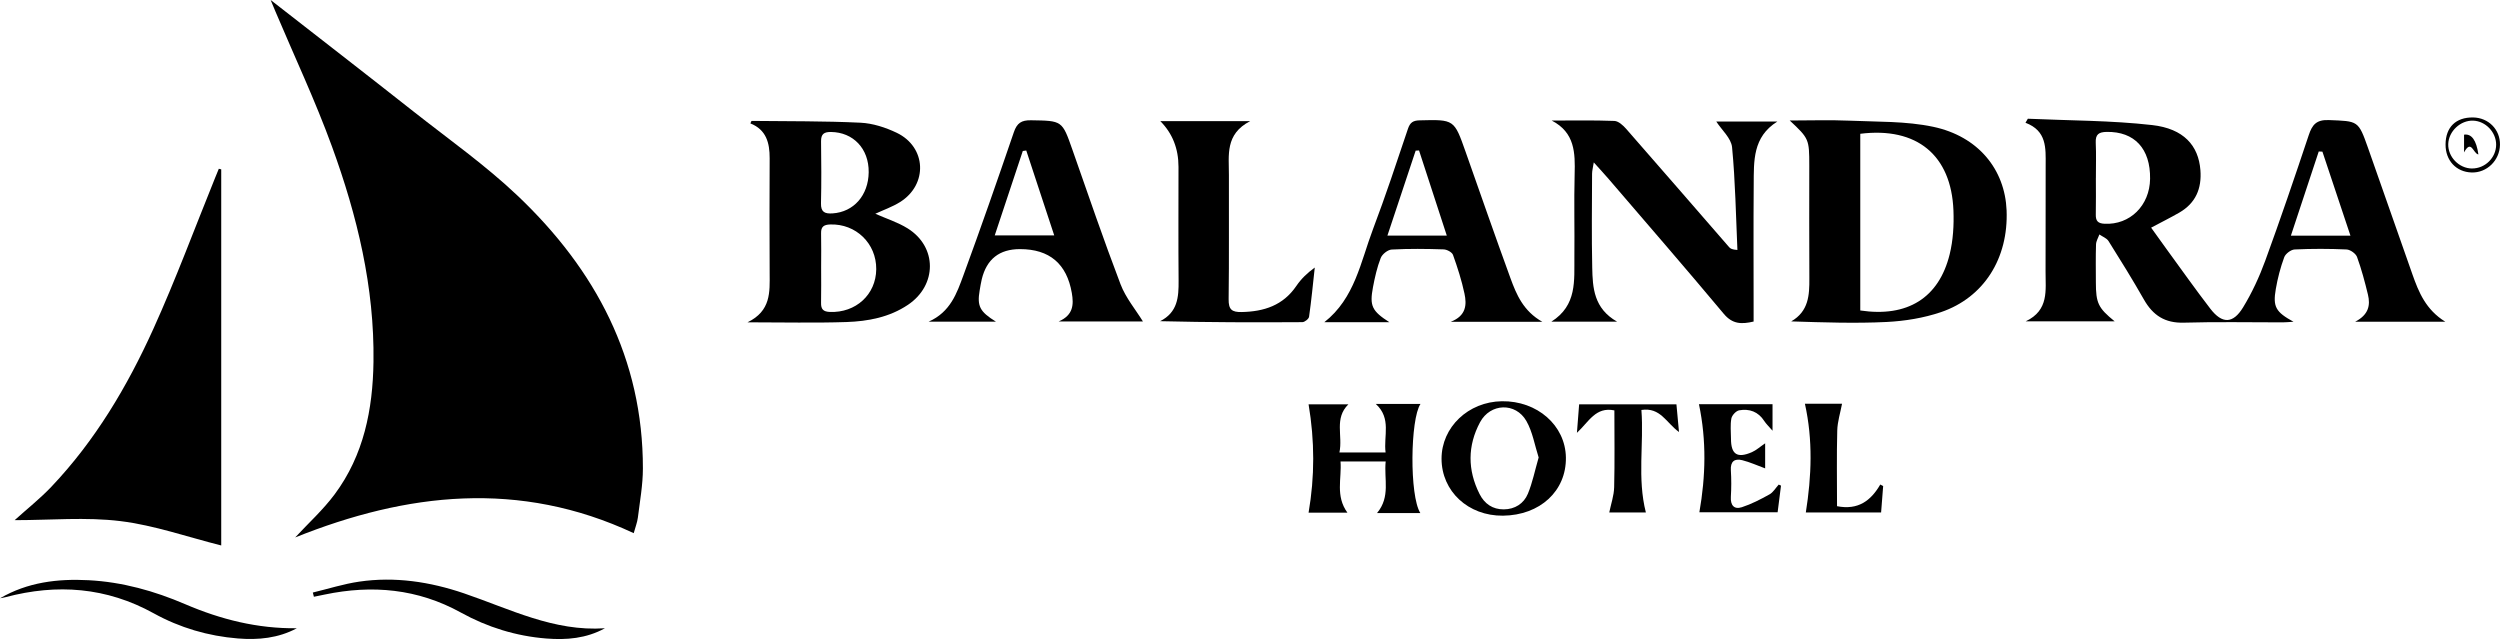 <?xml version="1.0" encoding="UTF-8"?>
<svg id="Capa_1" data-name="Capa 1" xmlns="http://www.w3.org/2000/svg" viewBox="0 0 986.32 252.12">
  <path d="M106.78,0c18.99,14.81,37.77,29.34,56.43,44.05,13.84,10.91,28.36,21.15,41.09,33.25,30.62,29.1,49.39,64.19,49.34,107.55,0,6.45-1.19,12.91-1.98,19.34-.24,1.92-.99,3.77-1.64,6.16-45.14-21.12-89.6-15.95-133.57,1.69,5.21-5.62,11.01-10.87,15.59-17.03,11.49-15.45,15.05-33.48,15.31-52.3,.41-29.4-6.41-57.53-16.36-84.86-6.59-18.11-14.84-35.61-22.35-53.38-.62-1.46-1.22-2.93-1.86-4.47Z"/>
  <path d="M929.16,126.94c5.35-2.76,6.07-6.52,5.06-10.71-1.21-5.01-2.54-10.01-4.3-14.84-.5-1.36-2.67-2.9-4.14-2.97-6.82-.31-13.66-.32-20.48,0-1.46,.07-3.6,1.68-4.11,3.07-1.49,4.04-2.59,8.27-3.32,12.52-1.22,7.05-.05,9.07,6.98,12.93-1.93,.11-3.1,.24-4.27,.24-12.99,.01-25.99-.27-38.98,.12-7.46,.22-12.22-2.88-15.76-9.12-4.44-7.81-9.18-15.45-13.96-23.06-.74-1.17-2.39-1.76-3.62-2.62-.46,1.31-1.28,2.61-1.32,3.93-.16,4.99-.07,9.99-.06,14.99,.02,8.16,.89,10.06,7.41,15.35h-35.09c9.27-4.39,7.8-12.3,7.83-19.63,.07-13.99-.02-27.98,.04-41.98,.03-6.73,.49-13.55-7.96-16.73l.93-1.59c16.36,.74,32.81,.66,49.04,2.5,12.52,1.42,18.28,8.13,19.04,17.75,.58,7.32-1.88,13.08-8.36,16.81-3.44,1.97-7,3.75-11.08,5.92,1.98,2.76,3.94,5.52,5.94,8.26,5.79,7.93,11.45,15.96,17.44,23.74,4.62,6,8.91,5.99,12.89-.54,3.53-5.78,6.43-12.06,8.76-18.43,5.99-16.4,11.62-32.94,17.15-49.52,1.38-4.15,3.04-6.16,7.96-5.96,11.54,.46,11.59,.12,15.41,10.92,5.88,16.63,11.68,33.28,17.53,49.92,2.49,7.07,5.29,13.95,12.97,18.71h-35.56Zm-102.28-56.69c0,4.81,.07,9.62-.03,14.43-.05,2.49,.84,3.47,3.45,3.6,9.97,.51,17.83-7.13,17.97-17.74,.16-11.93-6.18-18.66-17.08-18.5-3.17,.05-4.51,.95-4.36,4.27,.21,4.64,.05,9.29,.06,13.93Zm100.44,22.73c-3.79-11.37-7.43-22.26-11.06-33.15-.48-.02-.97-.05-1.45-.07-3.61,10.92-7.22,21.85-10.99,33.22h23.49Z"/>
  <path d="M87.28,66.82V215.2c-13.27-3.33-26.36-7.96-39.81-9.61-13.56-1.66-27.48-.37-41.69-.37,5.07-4.58,10.12-8.57,14.5-13.19,17.28-18.2,29.94-39.57,40.2-62.22,8.85-19.53,16.3-39.7,24.36-59.59,.49-1.21,.99-2.43,1.49-3.64l.95,.24Z"/>
  <path d="M345.33,84.33c4.35,1.93,8.86,3.35,12.74,5.76,11.74,7.31,11.68,22.43,.14,30.17-7.33,4.92-15.73,6.5-24.24,6.79-12.48,.42-24.98,.11-39.05,.11,9.28-4.51,8.77-11.92,8.73-19.25-.09-15.16-.07-30.32,0-45.48,.02-6.06-1.33-11.26-7.6-13.74,.25-.51,.38-.99,.5-.99,14.31,.16,28.64,.03,42.93,.71,4.83,.23,9.87,1.86,14.28,3.97,11.77,5.62,12.4,20.41,1.33,27.34-3.03,1.9-6.5,3.1-9.75,4.61Zm-21.37,21.16c0,4.65,.07,9.31-.03,13.96-.06,2.5,.82,3.51,3.44,3.62,10.23,.43,18.24-6.84,18.33-16.85,.09-10.19-8.04-18-18.16-17.66-2.5,.08-3.66,.85-3.6,3.46,.1,4.49,.03,8.97,.02,13.46Zm18.76-37.55c.1-9.29-6.09-15.78-14.9-15.87-2.73-.03-3.93,.82-3.89,3.69,.1,8.15,.17,16.3-.03,24.44-.09,3.55,1.57,4.18,4.56,3.99,8.34-.54,14.16-7.11,14.26-16.25Z"/>
  <path d="M706.1,47.54c8.19,0,15.78-.27,23.35,.06,11.11,.49,22.46,.15,33.23,2.42,17.79,3.76,28.33,16.82,28.98,32.98,.75,18.84-8.87,34.36-25.93,40.16-6.81,2.31-14.22,3.51-21.43,3.87-12.4,.61-24.85,.17-37.62-.23,6.9-3.98,7.21-10.35,7.16-16.99-.09-14.83-.03-29.65-.03-44.48,0-10.42-.1-10.67-7.71-17.79Zm27.83,5.24V122.49c18.56,2.78,31.02-4.9,35.27-22.16,1.37-5.55,1.71-11.53,1.49-17.27-.84-21.85-14.44-33.06-36.76-30.28Z"/>
  <path d="M612.19,47.56c8.24,0,16.49-.17,24.72,.15,1.61,.06,3.45,1.75,4.67,3.14,13.6,15.52,27.1,31.12,40.64,46.69,.49,.56,1.17,.94,3.24,1.08-.61-13.52-.81-27.08-2.11-40.53-.34-3.56-4.07-6.79-6.23-10.14h24.1c-9.78,6.08-9.26,15.62-9.33,24.83-.13,16.15-.04,32.31-.04,48.47v5.61c-4.8,1.12-8.35,1.04-11.77-3.05-14.94-17.88-30.22-35.47-45.39-53.16-1.71-2-3.51-3.92-5.9-6.58-.32,2.09-.67,3.29-.67,4.5-.04,12.32-.21,24.65,.06,36.97,.17,7.98,.59,16.13,9.83,21.38h-25.97c10.25-6.48,9-16.3,9.1-25.63,.12-10.82-.19-21.66,.1-32.48,.23-8.47,.14-16.51-9.05-21.25Z"/>
  <path d="M417.69,126.82c5.8-2.5,5.95-6.7,5.18-11.2q-2.99-17.34-20.47-17.34-12.17,0-15.06,11.87c-.35,1.45-.57,2.94-.83,4.41-1.06,6.21,.01,8.38,6.41,12.34h-26.53c8.59-3.81,11.11-11.22,13.7-18.27,6.88-18.73,13.45-37.58,19.9-56.46,1.24-3.63,2.98-4.78,6.77-4.72,12.34,.2,12.28,.06,16.33,11.6,6.23,17.74,12.3,35.55,19,53.11,2.05,5.37,5.98,10.03,8.83,14.67h-33.23Zm-12.8-67.44c-.46,.06-.91,.13-1.37,.19-3.64,10.95-7.28,21.9-11.06,33.29h23.46c-3.8-11.54-7.42-22.51-11.03-33.48Z"/>
  <path d="M548.17,127.12h-25.69c12.05-9.44,14.32-23.81,19.21-36.72,4.95-13.07,9.34-26.35,13.79-39.6,.85-2.52,2.06-3.26,4.63-3.32,13.62-.34,13.59-.4,18.1,12.39,5.86,16.63,11.66,33.29,17.7,49.86,2.38,6.52,5.1,13,12.58,17.23h-36.14c6.17-2.4,6.35-6.79,5.43-11.11-1.1-5.19-2.74-10.29-4.53-15.28-.38-1.07-2.4-2.14-3.7-2.18-6.82-.22-13.67-.31-20.48,.06-1.55,.08-3.76,1.84-4.34,3.34-1.44,3.69-2.32,7.64-3.06,11.56-1.38,7.34-.41,9.37,6.51,13.79Zm-.8-34.17h23.43c-3.75-11.51-7.35-22.55-10.95-33.59-.44,.02-.88,.05-1.33,.07-3.64,10.96-7.29,21.91-11.15,33.53Z"/>
  <path d="M457.78,47.8h35.44c-9.98,5.13-8.35,13.5-8.38,21.28-.06,16.33,.11,32.66-.11,48.99-.05,4.06,1.27,5.12,5.15,5.04,8.83-.18,16.33-2.61,21.56-10.29,1.83-2.7,4.19-5.04,7.27-7.26-.71,6.48-1.33,12.97-2.25,19.42-.12,.84-1.72,2.11-2.64,2.12-18.57,.12-37.14,.09-56.12-.38,6.93-3.5,7.34-9.5,7.29-15.89-.13-15-.04-29.99-.04-44.99q0-10.84-7.16-18.03Z"/>
  <path d="M531.6,202.26h-15.33c2.45-14.23,2.43-28.3,0-42.75h15.71c-5.68,5.56-2.14,12.34-3.54,19h18.21c-.85-6.54,2.41-13.39-3.85-19.14h17.62c-4.04,5.96-4.39,36.24-.06,43.04-3.13,0-5.83,0-8.52,0s-5.26,0-8.56,0c5.39-6.47,2.68-13.38,3.41-20.36h-17.82c.52,6.77-2.09,13.57,2.72,20.21Z"/>
  <path d="M592.96,203.45c-13.7,.14-24.22-9.62-24.23-22.48,0-12.42,10.54-22.47,23.79-22.67,13.96-.21,25.08,9.54,25.27,22.18,.2,13.21-10.19,22.81-24.83,22.97Zm14.08-22.97c-1.55-4.8-2.37-10.04-4.82-14.35-4.24-7.46-14.26-7.1-18.31,.47-4.94,9.26-4.95,18.82-.2,28.27,1.97,3.92,5.19,6.11,9.57,6.09,4.38-.03,7.9-2.26,9.52-6.18,1.81-4.37,2.74-9.09,4.24-14.29Z"/>
  <path d="M702.66,191.56c-.44,3.42-.87,6.84-1.34,10.54h-30.87c2.48-14.13,2.86-28.24-.17-42.64h29.03v10.47c-1.53-1.77-2.54-2.71-3.26-3.83-2.36-3.68-5.87-4.94-9.9-4.22-1.23,.22-2.84,1.95-3.08,3.22-.48,2.57-.16,5.3-.15,7.97,0,6.2,2.45,7.84,8.25,5.32,1.74-.76,3.22-2.13,5.23-3.49v9.89c-3.07-1.12-5.99-2.47-9.07-3.24-3.02-.75-4.68,.52-4.46,3.99,.22,3.48,.21,7,0,10.49-.2,3.33,1.29,5.06,4.33,4.08,3.79-1.23,7.41-3.11,10.91-5.06,1.48-.82,2.44-2.55,3.64-3.87,.3,.14,.61,.27,.91,.41Z"/>
  <path d="M0,236.04c10.89-6.35,22.72-7.77,34.97-7.13,13.3,.69,25.95,4.25,38.05,9.44,14.12,6.06,28.6,9.69,44.1,9.51-7.32,3.93-15.23,4.68-23.27,4.03-11.73-.95-22.89-4.22-33.2-9.92-18.62-10.29-38.13-11.76-58.42-6.38-.73,.19-1.48,.3-2.22,.44Z"/>
  <path d="M238.67,247.86c-7.37,4.06-15.22,4.68-23.14,4.05-11.93-.95-23.22-4.45-33.68-10.23-17.03-9.41-34.98-11.03-53.72-7.12-1.43,.3-2.86,.59-4.29,.88-.14-.55-.28-1.11-.42-1.67,6.1-1.46,12.13-3.4,18.31-4.3,14.11-2.06,27.93,.06,41.31,4.61,18.13,6.17,35.5,15.18,55.63,13.78Z"/>
  <path d="M636.92,161.91c-7.38-1.52-10.03,4.44-14.78,8.85,.34-4.33,.59-7.55,.87-11.23h38.39c.3,3.2,.61,6.57,1.01,10.91-5.01-3.59-7.3-9.85-14.83-8.7,1.02,13.34-1.69,26.95,1.76,40.44h-14.44c.69-3.39,1.85-6.65,1.93-9.94,.25-10.13,.09-20.27,.09-30.34Z"/>
  <path d="M724.77,199.71c8.3,1.62,13.31-2.13,17.05-8.55,.38,.2,.76,.4,1.14,.6-.26,3.41-.53,6.82-.81,10.42h-29.7c2.28-14.32,2.83-28.52-.36-42.89h14.65c-.66,3.52-1.8,7.04-1.89,10.58-.26,9.92-.09,19.84-.09,29.83Z"/>
  <path d="M964.84,57.01c.03-6.82,4.05-10.77,10.86-10.67,6.1,.09,10.73,4.8,10.61,10.79-.12,6.18-5.18,11.11-11.2,10.92-6.08-.19-10.3-4.72-10.27-11.04Zm10.41,9.46c5.18,.05,9.55-4.26,9.55-9.4,0-4.93-4.17-9.29-9.06-9.47-5.01-.19-9.7,4.21-9.84,9.24-.15,5.06,4.24,9.59,9.35,9.64Z"/>
  <path d="M972.14,60.12v-6.99q4.44-.67,5.66,7.8c-2.03-.24-2.78-6.18-5.66-.81Z"/>
</svg>